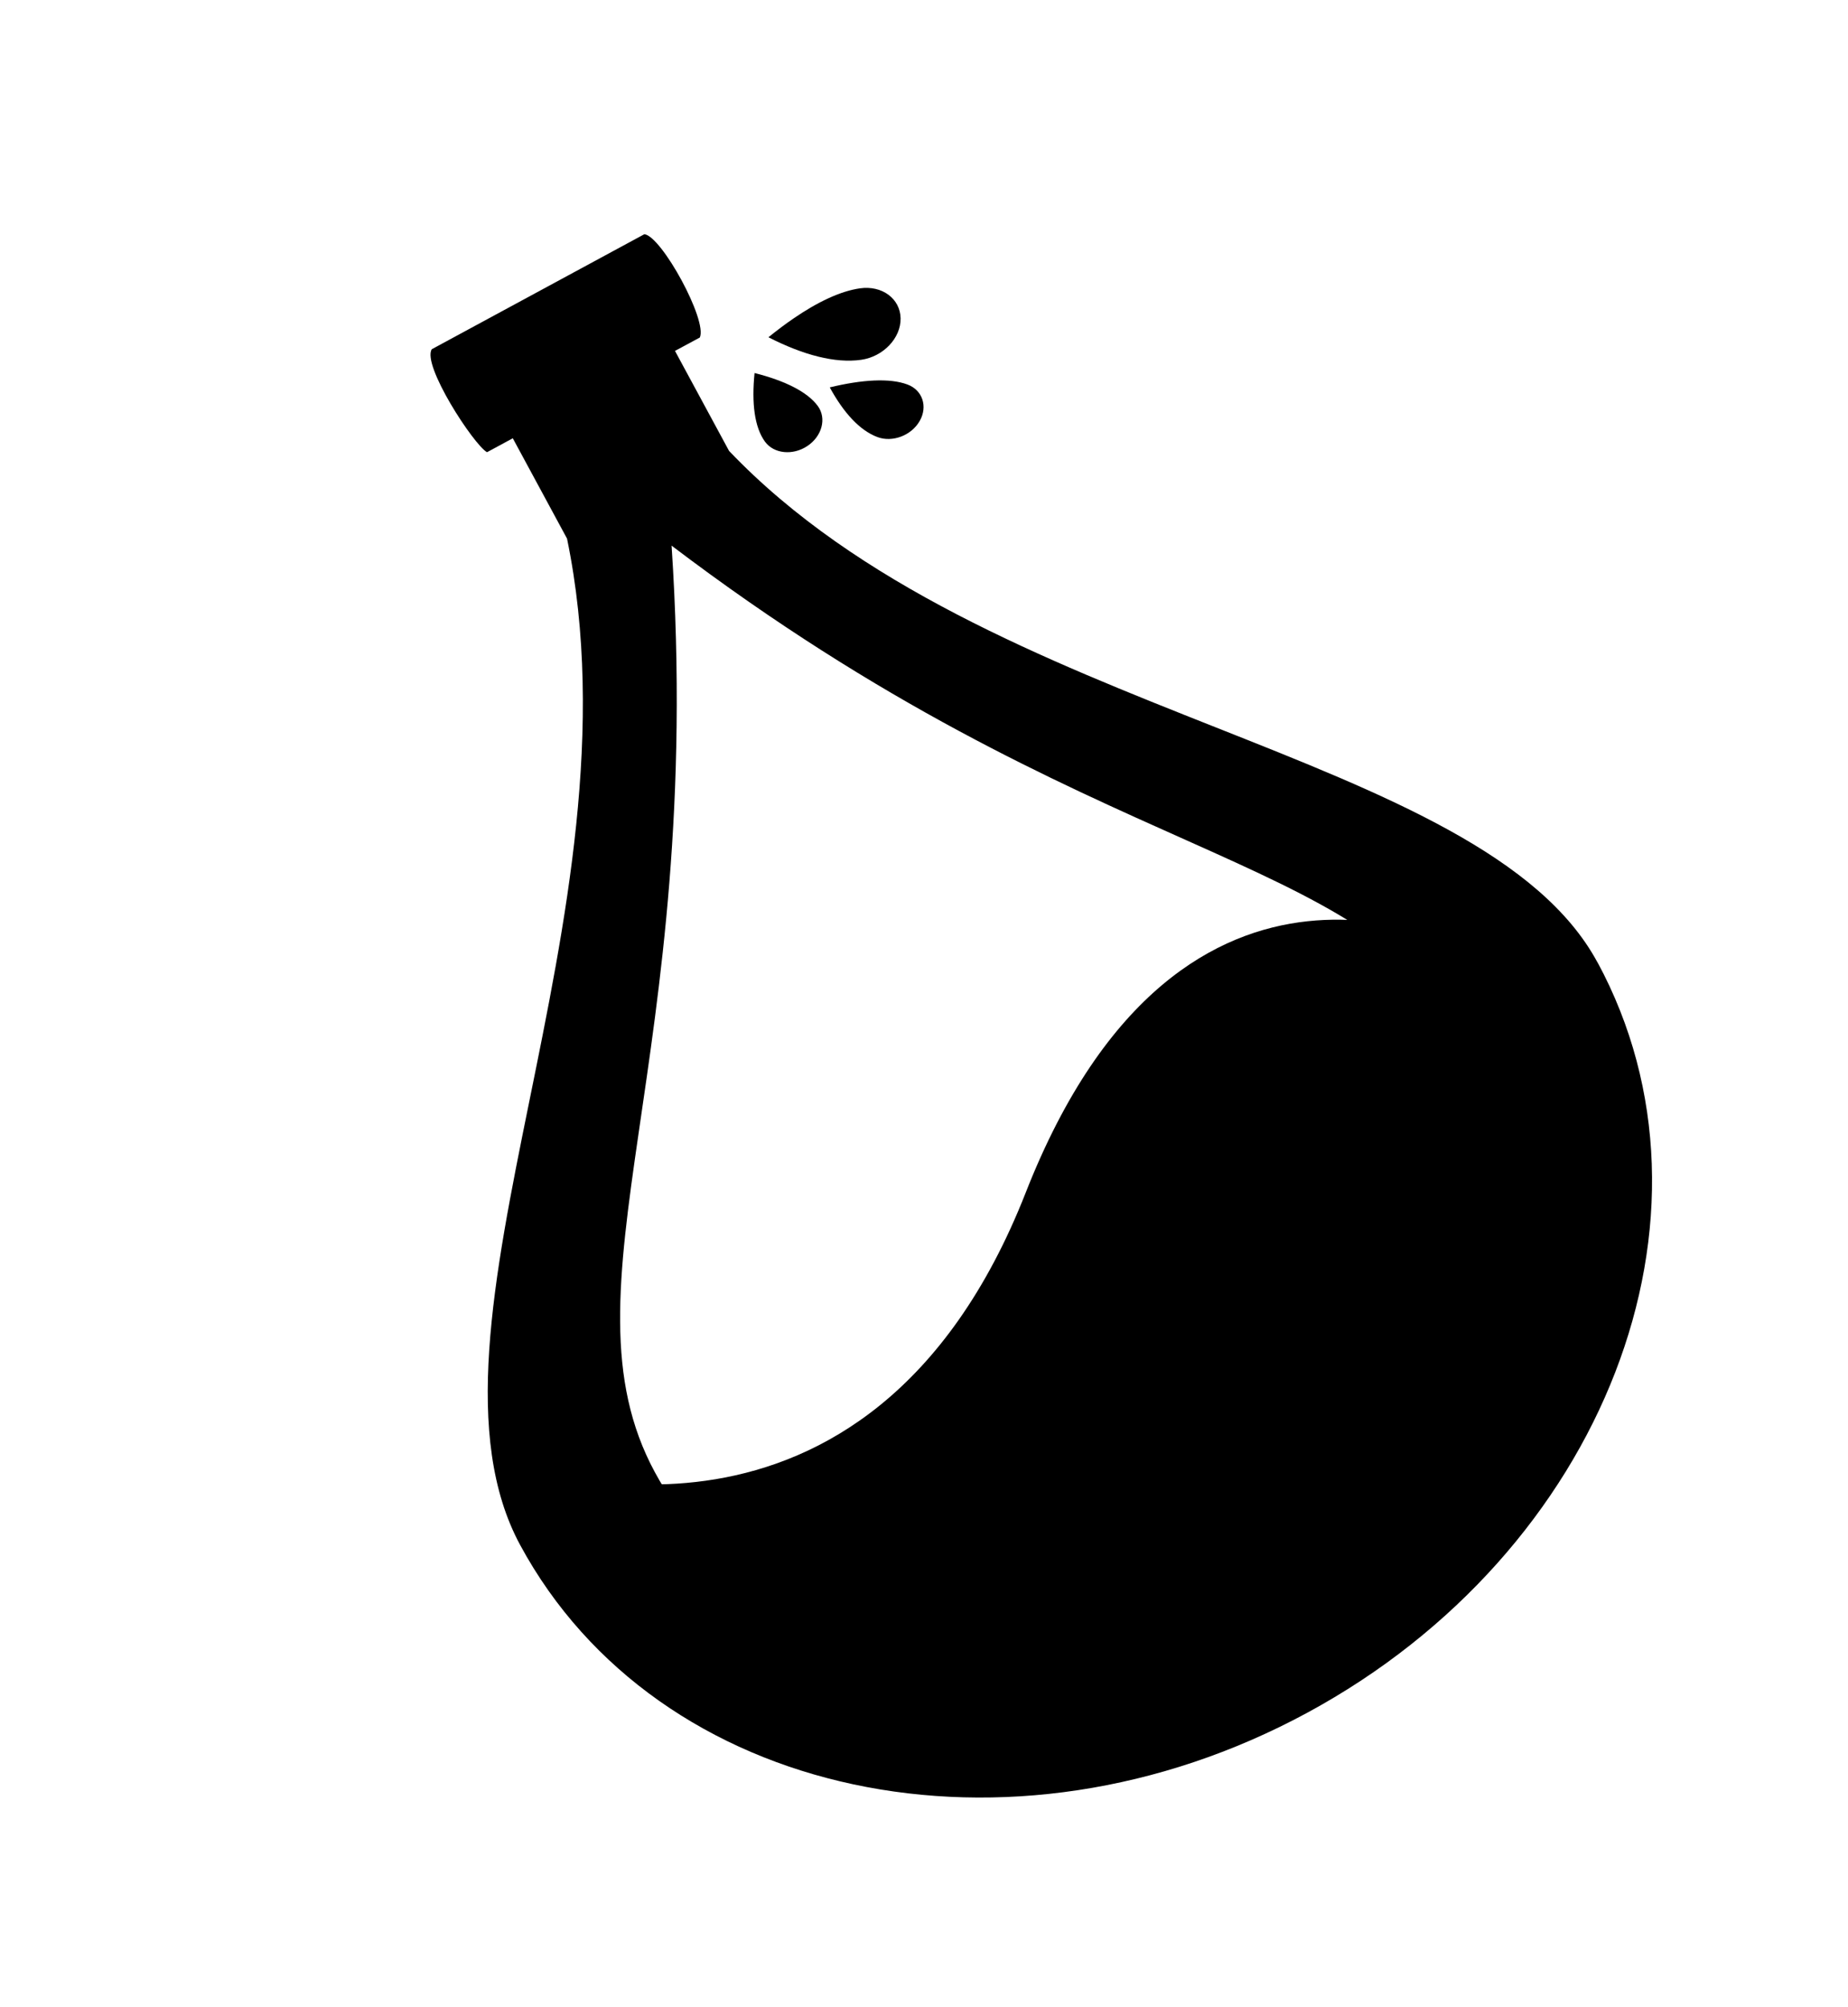 <svg width="421" height="457" viewBox="0 0 421 457" fill="none" xmlns="http://www.w3.org/2000/svg">
<g clip-path="url(#clip0_138_84)">
<path fill-rule="evenodd" clip-rule="evenodd" d="M333.236 235.7C310.475 193.614 248.756 196.914 152.996 124.253C160.807 241.857 126.418 293.156 149.18 335.242C171.941 377.329 232.887 391.348 283.631 363.905C334.374 336.462 356.63 278.94 333.243 235.697M363.922 219.105C395.158 276.862 365.542 353.4 297.778 390.049C230.014 426.697 149.734 409.586 118.5 351.834C91.928 302.701 146.943 208.554 129.177 122.65L116.821 99.804L110.946 102.981C107.873 101.235 96.066 83.106 98.37 79.522C102.494 77.292 144.63 54.504 146.801 53.33C150.741 53.805 161.228 72.993 159.427 76.864C158.243 77.504 156.358 78.518 153.771 79.907C154.941 82.069 164.668 100.055 166.091 102.686C224.535 163.937 337.674 170.615 363.9 219.108" fill="black"/>
<path d="M180.703 72.569C178.857 73.835 176.969 75.257 175.06 76.801C182.989 80.849 190.263 82.78 196.192 81.935C201.226 81.212 205.25 76.989 205.167 72.492C205.085 67.994 200.934 64.941 195.906 65.661C191.456 66.296 186.245 68.761 180.703 72.569Z" fill="black"/>
<path d="M171.898 84.95C171.2 91.838 171.893 97.289 174.263 100.565C176.277 103.341 180.613 103.791 183.946 101.555C187.281 99.326 188.342 95.265 186.328 92.489C183.951 89.217 178.756 86.681 171.895 84.944L171.898 84.95Z" fill="black"/>
<path d="M189.028 88.21C192.195 94.008 195.858 98.025 199.898 99.532C203.326 100.812 207.633 99.167 209.52 95.864C211.408 92.56 210.158 88.835 206.734 87.562C202.7 86.052 196.424 86.431 189.032 88.216L189.028 88.21Z" fill="black"/>
<path fill-rule="evenodd" clip-rule="evenodd" d="M119.286 333.43C119.286 333.43 197.694 363.188 233.682 271.562C269.676 179.932 335.059 216.734 335.059 216.734L361.059 242.97L346.985 327.107L276.092 381.207L189.777 395.393L119.286 333.43Z" fill="black"/>
</g>
<defs>
<clipPath id="clip0_138_84">
<rect width="279" height="368" fill="white" transform="translate(0 132.723) rotate(-28.406)"/>
</clipPath>
</defs>
</svg>

